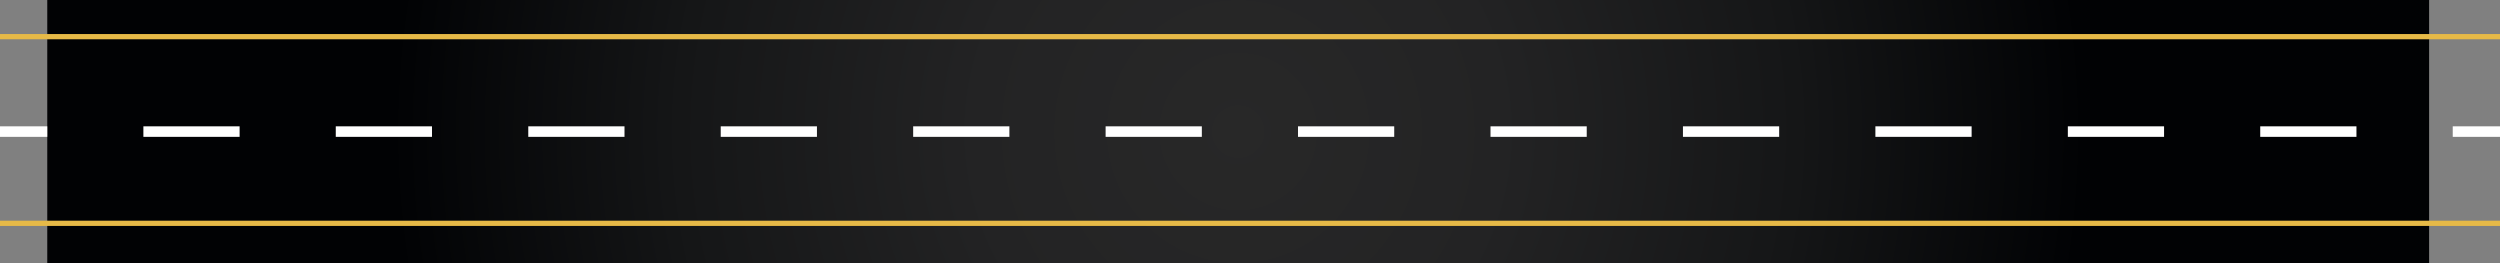 <svg xmlns="http://www.w3.org/2000/svg" xmlns:xlink="http://www.w3.org/1999/xlink" viewBox="0 0 444.28 46.77"><rect x="0" y="0" width="444.28" height="46.77" fill="#808080" stroke="none"/><defs><style>.a{fill:url(#a);}.b{fill:#e6b947;}.c{fill:#fff;}</style><radialGradient id="a" cx="220.04" cy="23.39" r="150.56" gradientUnits="userSpaceOnUse"><stop offset="0" stop-color="#282828"/><stop offset="0.31" stop-color="#232324"/><stop offset="0.66" stop-color="#151617"/><stop offset="1" stop-color="#010204"/></radialGradient></defs><title>road</title><rect class="a" x="8.4" width="423.28" height="46.77"/><rect class="b" y="6.05" width="444.28" height="0.93"/><rect class="b" y="39.22" width="444.28" height="0.93"/><rect class="c" y="22.45" width="8.4" height="1.87"/><path class="c" d="M503.11,397.31H486v-1.87h17.1v1.87Zm-34.2,0h-17.1v-1.87h17.1v1.87Zm-34.2,0h-17.1v-1.87h17.1v1.87Zm-34.2,0h-17.1v-1.87h17.1v1.87Zm-34.2,0h-17.1v-1.87h17.1v1.87Zm-34.2,0H315v-1.87h17.1v1.87Zm-34.2,0h-17.1v-1.87h17.1v1.87Zm-34.2,0h-17.1v-1.87h17.1v1.87Zm-34.2,0h-17.1v-1.87h17.1v1.87Zm-34.2,0h-17.1v-1.87h17.1v1.87Zm-34.2,0H144v-1.87h17.1v1.87Zm-34.2,0h-17.1v-1.87h17.1v1.87Z" transform="translate(-84.33 -372.99)"/><rect class="c" x="435.88" y="22.45" width="8.4" height="1.87"/></svg>
